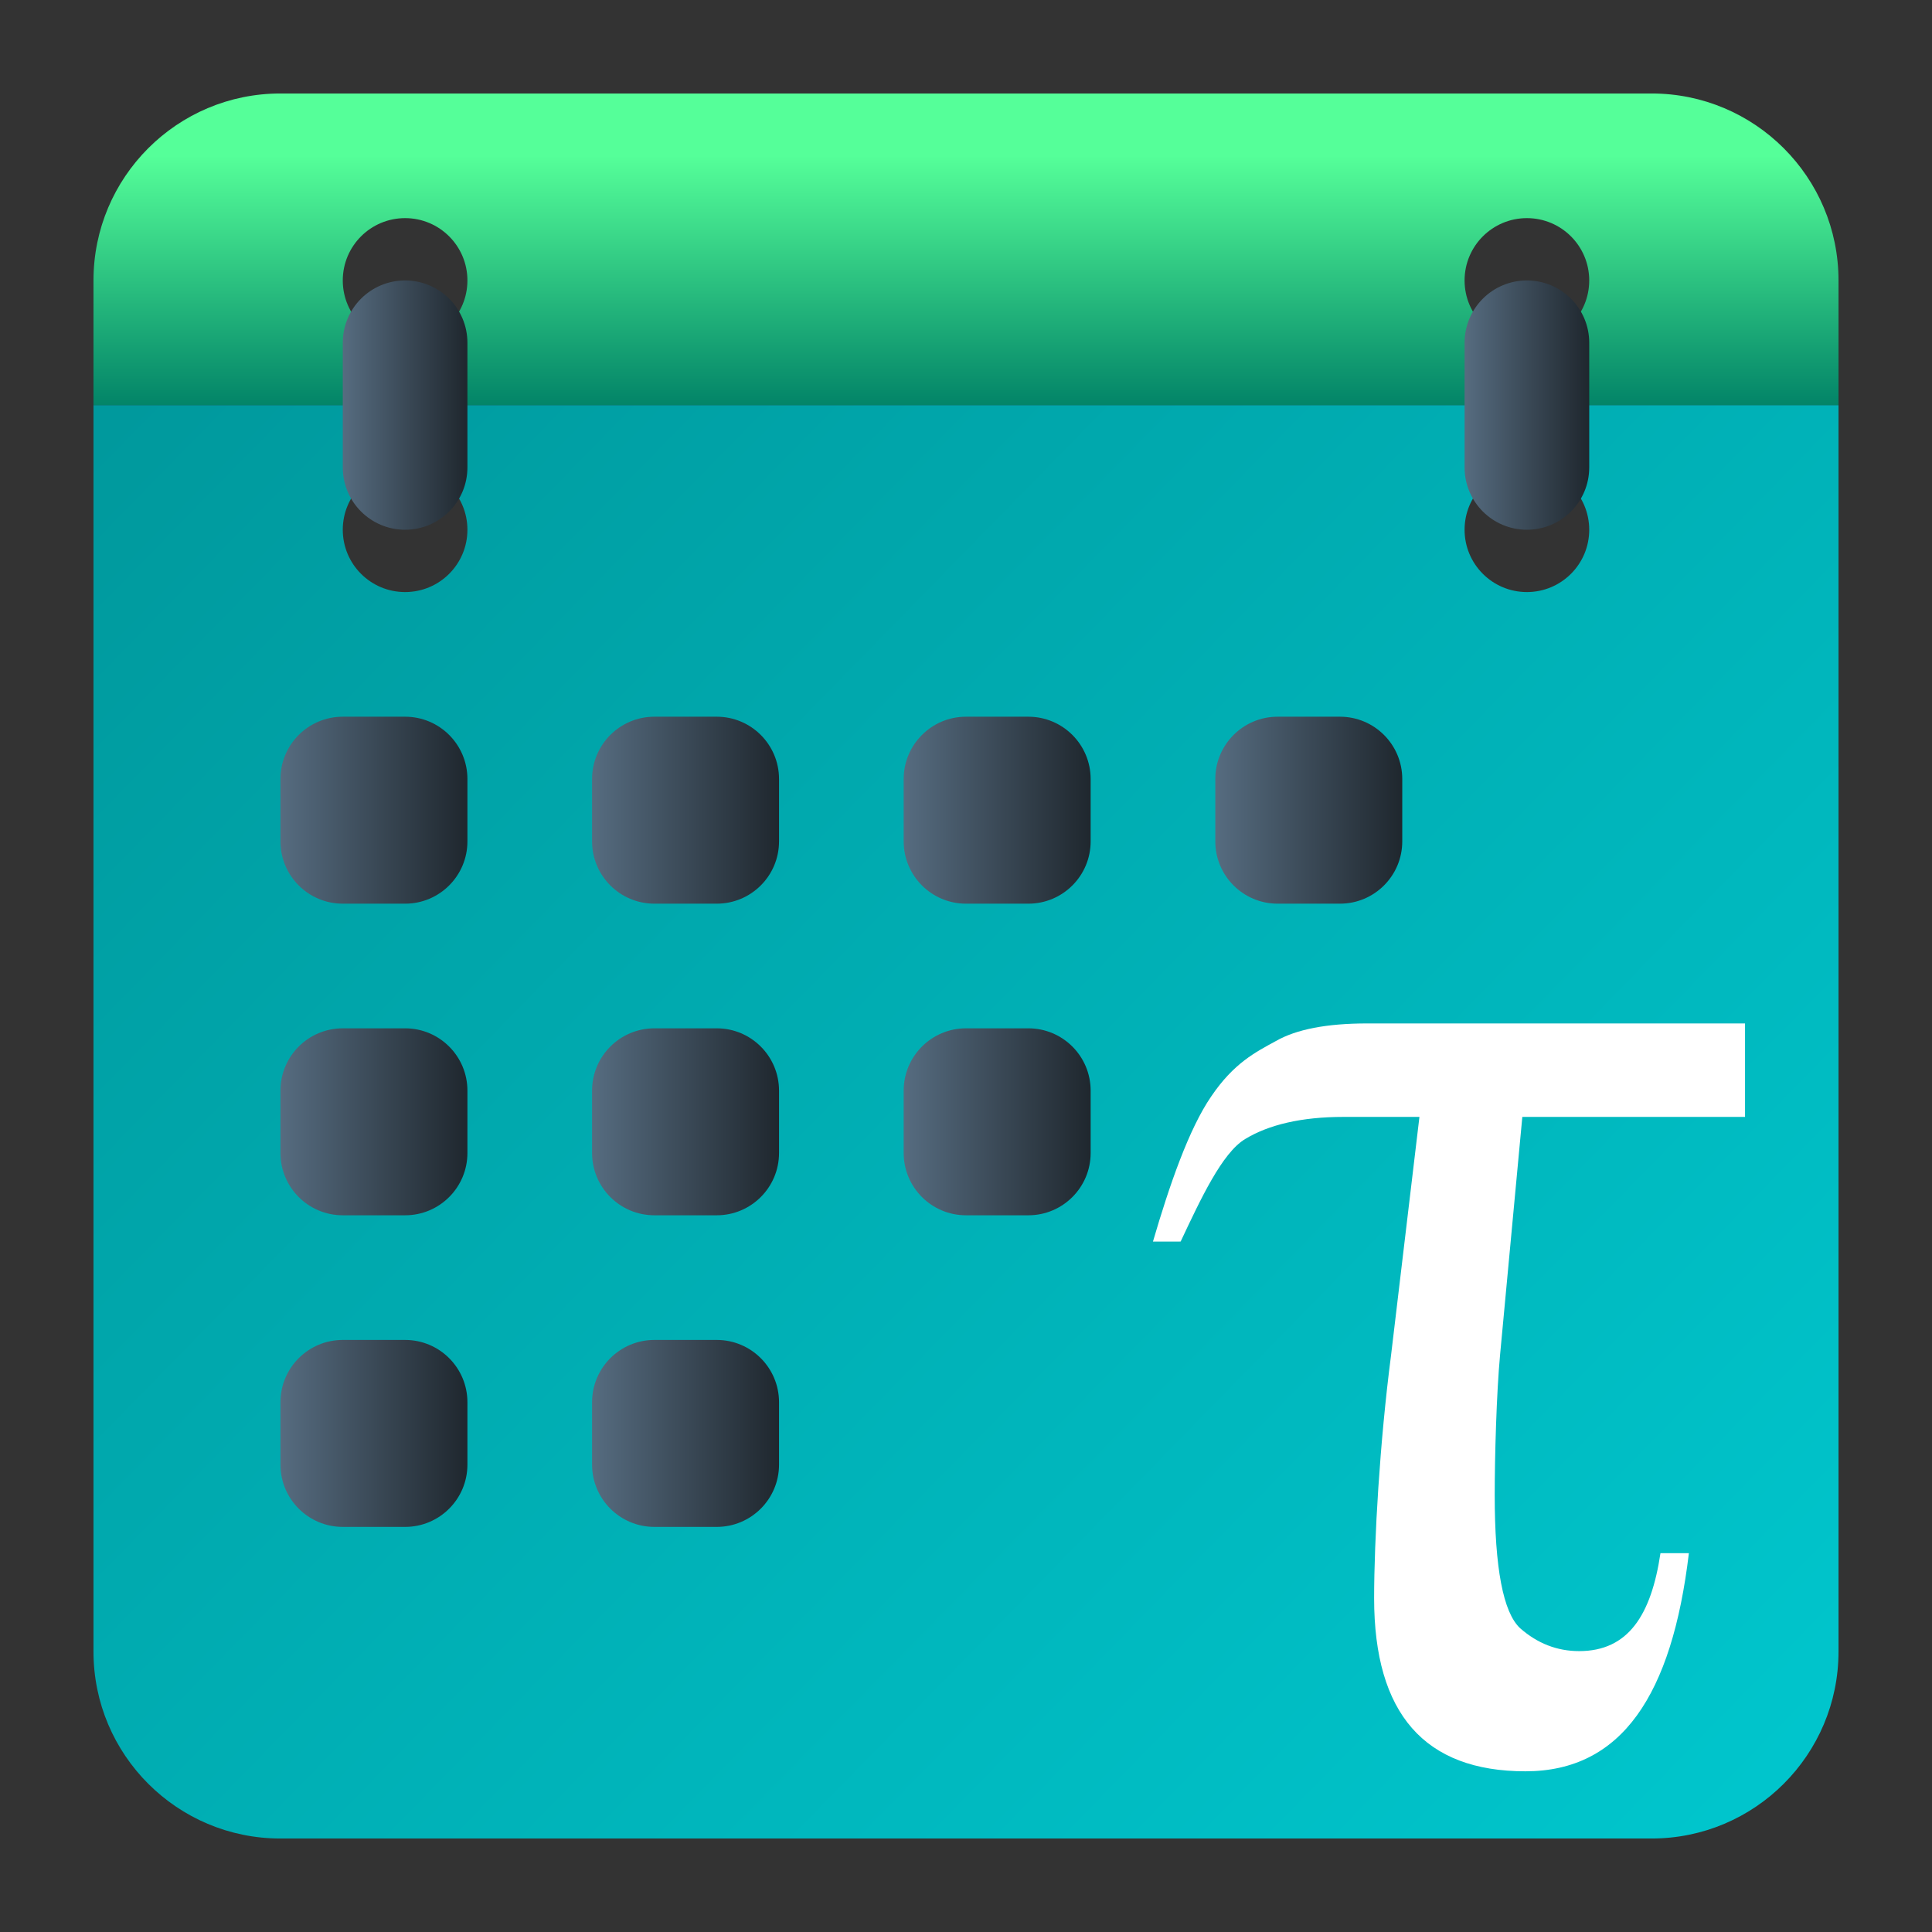 <?xml version="1.0" encoding="UTF-8" standalone="no"?>
<!-- Created with Inkscape (http://www.inkscape.org/) -->

<svg
   width="62"
   height="62"
   viewBox="0 0 62 62"
   version="1.1"
   id="svg1"
   inkscape:version="1.4 (unknown)"
   sodipodi:docname="office-calendar.svg"
   xmlns:inkscape="http://www.inkscape.org/namespaces/inkscape"
   xmlns:sodipodi="http://sodipodi.sourceforge.net/DTD/sodipodi-0.dtd"
   xmlns:xlink="http://www.w3.org/1999/xlink"
   xmlns="http://www.w3.org/2000/svg"
   xmlns:svg="http://www.w3.org/2000/svg">
  <rect x="0" y="0" width="62" height="62" fill="#333333" stroke="none"/>
  <sodipodi:namedview
     id="namedview1"
     pagecolor="#ffffff"
     bordercolor="#000000"
     borderopacity="0.25"
     inkscape:showpageshadow="2"
     inkscape:pageopacity="0.0"
     inkscape:pagecheckerboard="0"
     inkscape:deskcolor="#d1d1d1"
     inkscape:document-units="px"
     inkscape:zoom="7.5994534"
     inkscape:cx="22.304236"
     inkscape:cy="33.094485"
     inkscape:window-width="1920"
     inkscape:window-height="996"
     inkscape:window-x="0"
     inkscape:window-y="0"
     inkscape:window-maximized="1"
     inkscape:current-layer="layer1"
     showgrid="true">
    <inkscape:grid
       id="grid1"
       units="px"
       originx="0"
       originy="0"
       spacingx="1"
       spacingy="1"
       empcolor="#0099e5"
       empopacity="0.302"
       color="#0099e5"
       opacity="0.149"
       empspacing="5"
       enabled="true"
       visible="true" />
  </sodipodi:namedview>
  <defs
     id="defs1">
    <linearGradient
       id="linearGradient26"
       inkscape:collect="always">
      <stop
         style="stop-color:#00989c;stop-opacity:1;"
         offset="0"
         id="stop26" />
      <stop
         style="stop-color:#00c7ce;stop-opacity:1;"
         offset="1"
         id="stop27" />
    </linearGradient>
    <linearGradient
       id="linearGradient22"
       inkscape:collect="always">
      <stop
         style="stop-color:#566c80;stop-opacity:1;"
         offset="0"
         id="stop22" />
      <stop
         style="stop-color:#1f272e;stop-opacity:1;"
         offset="1"
         id="stop23" />
    </linearGradient>
    <linearGradient
       id="linearGradient10"
       inkscape:collect="always">
      <stop
         style="stop-color:#008066;stop-opacity:1"
         offset="0"
         id="stop17" />
      <stop
         style="stop-color:#55ff99;stop-opacity:1"
         offset="1"
         id="stop18" />
    </linearGradient>
    <radialGradient
       id="paint664_radial_890_11"
       cx="0"
       cy="0"
       r="1"
       gradientUnits="userSpaceOnUse"
       gradientTransform="matrix(-16,-10,10,-16,583,171)">
      <stop
         offset="0.421"
         stop-color="#B7C6CD"
         id="stop2071" />
      <stop
         offset="1"
         stop-color="#EFF2F6"
         id="stop2072" />
    </radialGradient>
    <linearGradient
       id="paint665_linear_890_11"
       x1="605"
       y1="180"
       x2="601.466"
       y2="162.723"
       gradientUnits="userSpaceOnUse">
      <stop
         stop-color="#5200FF"
         id="stop2073" />
      <stop
         offset="1"
         stop-color="#0085FF"
         id="stop2074" />
    </linearGradient>
    <linearGradient
       id="paint666_linear_890_11"
       x1="567"
       y1="181"
       x2="562.118"
       y2="174.183"
       gradientUnits="userSpaceOnUse">
      <stop
         stop-color="#5200FF"
         id="stop2075" />
      <stop
         offset="0.67"
         stop-color="#0085FF"
         id="stop2076" />
    </linearGradient>
    <linearGradient
       id="paint667_linear_890_11"
       x1="605"
       y1="180"
       x2="597.32"
       y2="174.24"
       gradientUnits="userSpaceOnUse">
      <stop
         stop-color="#5200FF"
         id="stop2077" />
      <stop
         offset="1"
         stop-color="#0085FF"
         id="stop2078" />
    </linearGradient>
    <linearGradient
       id="paint668_linear_890_11"
       x1="567"
       y1="180"
       x2="561.24"
       y2="172.32"
       gradientUnits="userSpaceOnUse">
      <stop
         stop-color="#5200FF"
         id="stop2079" />
      <stop
         offset="1"
         stop-color="#0085FF"
         id="stop2080" />
    </linearGradient>
    <linearGradient
       id="paint669_linear_890_11"
       x1="607"
       y1="179"
       x2="602.506"
       y2="171.809"
       gradientUnits="userSpaceOnUse">
      <stop
         stop-color="#5200FF"
         id="stop2081" />
      <stop
         offset="1"
         stop-color="#0085FF"
         id="stop2082" />
    </linearGradient>
    <linearGradient
       id="paint670_linear_890_11"
       x1="607"
       y1="217"
       x2="568.826"
       y2="170.016"
       gradientUnits="userSpaceOnUse">
      <stop
         stop-color="#5200FF"
         id="stop2083" />
      <stop
         offset="1"
         stop-color="#0085FF"
         id="stop2084" />
    </linearGradient>
    <radialGradient
       id="paint671_radial_890_11"
       cx="0"
       cy="0"
       r="1"
       gradientUnits="userSpaceOnUse"
       gradientTransform="matrix(0,20,-16,0,583,187)">
      <stop
         offset="0.87"
         stop-color="#EFF2F6"
         id="stop2085" />
      <stop
         offset="1"
         stop-color="#B7C6CD"
         id="stop2086" />
    </radialGradient>
    <linearGradient
       id="paint431_linear_890_11"
       x1="213"
       y1="517"
       x2="157"
       y2="461"
       gradientUnits="userSpaceOnUse"
       gradientTransform="matrix(0.857,0,0,0.857,-127.571,-388.143)">
      <stop
         offset="0.405"
         stop-color="#5200FF"
         id="stop1604" />
      <stop
         offset="1"
         stop-color="#0085FF"
         id="stop1605" />
    </linearGradient>
    <linearGradient
       id="paint432_linear_890_11"
       x1="175"
       y1="489"
       x2="177"
       y2="489"
       gradientUnits="userSpaceOnUse">
      <stop
         stop-color="#EFF2F6"
         id="stop1606" />
      <stop
         offset="1"
         stop-color="#B7C6CD"
         id="stop1607" />
    </linearGradient>
    <linearGradient
       id="paint434_linear_890_11"
       x1="181"
       y1="489"
       x2="183"
       y2="489"
       gradientUnits="userSpaceOnUse">
      <stop
         stop-color="#EFF2F6"
         id="stop1610" />
      <stop
         offset="1"
         stop-color="#B7C6CD"
         id="stop1611" />
    </linearGradient>
    <linearGradient
       id="paint436_linear_890_11"
       x1="187"
       y1="489"
       x2="189"
       y2="489"
       gradientUnits="userSpaceOnUse">
      <stop
         stop-color="#EFF2F6"
         id="stop1614" />
      <stop
         offset="1"
         stop-color="#B7C6CD"
         id="stop1615" />
    </linearGradient>
    <linearGradient
       id="paint438_linear_890_11"
       x1="193"
       y1="489"
       x2="195"
       y2="489"
       gradientUnits="userSpaceOnUse">
      <stop
         stop-color="#EFF2F6"
         id="stop1618" />
      <stop
         offset="1"
         stop-color="#B7C6CD"
         id="stop1619" />
    </linearGradient>
    <linearGradient
       id="paint440_linear_890_11"
       x1="185"
       y1="479"
       x2="185"
       y2="481"
       gradientUnits="userSpaceOnUse">
      <stop
         stop-color="#EFF2F6"
         id="stop1622" />
      <stop
         offset="1"
         stop-color="#B7C6CD"
         id="stop1623" />
    </linearGradient>
    <linearGradient
       id="paint442_linear_890_11"
       x1="185"
       y1="485"
       x2="185"
       y2="487"
       gradientUnits="userSpaceOnUse">
      <stop
         stop-color="#EFF2F6"
         id="stop1626" />
      <stop
         offset="1"
         stop-color="#B7C6CD"
         id="stop1627" />
    </linearGradient>
    <linearGradient
       id="paint444_linear_890_11"
       x1="185"
       y1="491"
       x2="185"
       y2="493"
       gradientUnits="userSpaceOnUse">
      <stop
         stop-color="#EFF2F6"
         id="stop1630" />
      <stop
         offset="1"
         stop-color="#B7C6CD"
         id="stop1631" />
    </linearGradient>
    <linearGradient
       id="paint446_linear_890_11"
       x1="185"
       y1="497"
       x2="185"
       y2="499"
       gradientUnits="userSpaceOnUse">
      <stop
         stop-color="#EFF2F6"
         id="stop1634" />
      <stop
         offset="1"
         stop-color="#B7C6CD"
         id="stop1635" />
    </linearGradient>
    <linearGradient
       id="paint448_linear_890_11"
       x1="167"
       y1="471"
       x2="203"
       y2="507"
       gradientUnits="userSpaceOnUse"
       gradientTransform="matrix(0.857,0,0,0.857,-127.571,-388.143)">
      <stop
         stop-color="#EFF2F6"
         id="stop1638" />
      <stop
         offset="0.493"
         stop-color="#B7C6CD"
         id="stop1639" />
    </linearGradient>
    <linearGradient
       id="paint449_linear_890_11"
       x1="201"
       y1="505"
       x2="169"
       y2="473"
       gradientUnits="userSpaceOnUse"
       gradientTransform="matrix(0.857,0,0,0.857,-127.571,-388.143)">
      <stop
         offset="0.389"
         stop-color="#2E2E41"
         id="stop1640" />
      <stop
         offset="1"
         stop-color="#566C80"
         id="stop1641" />
    </linearGradient>
    <linearGradient
       id="paint450_linear_890_11"
       x1="177"
       y1="481"
       x2="193"
       y2="497"
       gradientUnits="userSpaceOnUse"
       gradientTransform="matrix(0.857,0,0,0.857,-127.571,-388.143)">
      <stop
         offset="0.184"
         stop-color="#566C80"
         id="stop1642" />
      <stop
         offset="0.912"
         stop-color="#2E2E41"
         id="stop1643" />
    </linearGradient>
    <linearGradient
       id="linearGradient1059"
       x1="163.41"
       x2="186"
       y1="-10.41"
       y2="-29.162"
       gradientTransform="matrix(0.9,0,0,0.713,-124.38,-36.514)"
       gradientUnits="userSpaceOnUse">
      <stop
         stop-color="#9b39c5"
         offset="0"
         id="stop1" />
      <stop
         stop-color="#df86f4"
         offset="1"
         id="stop2" />
    </linearGradient>
    <linearGradient
       id="linearGradient1061"
       x1="153.34"
       x2="162.86"
       y1="-23.453"
       y2="-3.6"
       gradientTransform="matrix(0.9,0,0,0.713,-124.38,-36.514)"
       gradientUnits="userSpaceOnUse">
      <stop
         stop-color="#6a21b4"
         offset="0"
         id="stop3" />
      <stop
         stop-color="#3b0c92"
         offset="1"
         id="stop4" />
    </linearGradient>
    <linearGradient
       id="linearGradient1063"
       x1="152.29"
       x2="165.24"
       y1="-19.549"
       y2="-1.336"
       gradientTransform="matrix(0.9,0,0,0.713,-124.38,-36.514)"
       gradientUnits="userSpaceOnUse">
      <stop
         stop-color="#441381"
         offset="0"
         id="stop5" />
      <stop
         stop-color="#280779"
         offset="1"
         id="stop6" />
    </linearGradient>
    <linearGradient
       id="linearGradient1065"
       x1="159.08"
       x2="163.26"
       y1="-36.709"
       y2="-9.754"
       gradientTransform="matrix(0.9,0,0,0.713,-124.38,-36.514)"
       gradientUnits="userSpaceOnUse">
      <stop
         stop-color="#b244d9"
         offset="0"
         id="stop7" />
      <stop
         stop-color="#7520bb"
         offset="1"
         id="stop8" />
    </linearGradient>
    <linearGradient
       id="linearGradient1067"
       x1="194.86"
       x2="194.94"
       y1="7.085"
       y2="-9.961"
       gradientTransform="matrix(0.9,0,0,0.713,-124.38,-36.514)"
       gradientUnits="userSpaceOnUse">
      <stop
         stop-color="#22bfed"
         offset="0"
         id="stop9" />
      <stop
         stop-color="#209be5"
         offset="1"
         id="stop10" />
    </linearGradient>
    <linearGradient
       id="linearGradient1069"
       x1="175.82"
       x2="189.43"
       y1="-17.188"
       y2="3.785"
       gradientTransform="matrix(0.9,0,0,0.713,-124.38,-36.514)"
       gradientUnits="userSpaceOnUse">
      <stop
         stop-color="#1b5fca"
         offset="0"
         id="stop11" />
      <stop
         stop-color="#1b9aed"
         offset="1"
         id="stop12" />
    </linearGradient>
    <linearGradient
       id="linearGradient1071"
       x1="147.14"
       x2="170.53"
       y1="6.678"
       y2="36.178"
       gradientTransform="matrix(0.9,0,0,0.713,-124.38,-36.514)"
       gradientUnits="userSpaceOnUse">
      <stop
         stop-color="#f7c43e"
         offset="0"
         id="stop13" />
      <stop
         stop-color="#f8995d"
         offset="1"
         id="stop14" />
    </linearGradient>
    <linearGradient
       id="linearGradient1073"
       x1="155.58"
       x2="170.53"
       y1="1.421"
       y2="36.178"
       gradientTransform="matrix(0.9,0,0,0.713,-124.38,-36.514)"
       gradientUnits="userSpaceOnUse">
      <stop
         stop-color="#fce57d"
         offset="0"
         id="stop15" />
      <stop
         stop-color="#feb076"
         offset="1"
         id="stop16" />
    </linearGradient>
    <filter
       id="filter850"
       x="-0.017"
       y="-0.009"
       width="1.034"
       height="1.019"
       color-interpolation-filters="sRGB">
      <feGaussianBlur
         stdDeviation="0.155"
         id="feGaussianBlur1" />
    </filter>
    <linearGradient
       id="linearGradient2959">
      <stop
         style="stop-color:#ffffff;stop-opacity:1;"
         offset="0"
         id="stop2961" />
      <stop
         style="stop-color:#000000;stop-opacity:0;"
         offset="1"
         id="stop2963" />
    </linearGradient>
    <linearGradient
       id="paint711_linear_890_11"
       x1="785.494"
       y1="61.11"
       x2="784.864"
       y2="117"
       gradientUnits="userSpaceOnUse"
       gradientTransform="translate(-752,-58)">
      <stop
         offset="0.292"
         stop-color="#EFF2F6"
         id="stop2165"
         style="stop-color:#afbed2;stop-opacity:1;" />
      <stop
         offset="1"
         stop-color="#B7C6CD"
         id="stop2166"
         style="stop-color:#526b77;stop-opacity:1;" />
    </linearGradient>
    <radialGradient
       id="paint712_radial_890_11"
       cx="0"
       cy="0"
       r="1"
       gradientUnits="userSpaceOnUse"
       gradientTransform="matrix(22.217,22,-21.999,22.216,30.867,31)">
      <stop
         offset="0.421"
         stop-color="#F15700"
         id="stop2167" />
      <stop
         offset="0.793"
         stop-color="#FF0000"
         id="stop2168" />
    </radialGradient>
    <radialGradient
       id="paint713_radial_890_11"
       cx="0"
       cy="0"
       r="1"
       gradientUnits="userSpaceOnUse"
       gradientTransform="matrix(-16.688,16.851,-13.742,-13.609,50.791,10.896)">
      <stop
         stop-color="#FFE607"
         id="stop2169" />
      <stop
         offset="0.903"
         stop-color="#FF7E07"
         id="stop2170" />
    </radialGradient>
    <radialGradient
       id="paint714_radial_890_11"
       cx="0"
       cy="0"
       r="1"
       gradientUnits="userSpaceOnUse"
       gradientTransform="matrix(-22.961,-7.464,7.445,-22.904,31.961,30.816)">
      <stop
         offset="0.441"
         stop-color="#001AFF"
         id="stop2171" />
      <stop
         offset="1"
         stop-color="#0085FF"
         id="stop2172" />
    </radialGradient>
    <linearGradient
       id="paint299_linear_890_11"
       x1="855"
       y1="561"
       x2="911"
       y2="617"
       gradientUnits="userSpaceOnUse">
      <stop
         offset="0.375"
         stop-color="#EFF2F6"
         id="stop1340" />
      <stop
         offset="1"
         stop-color="#B7C6CD"
         id="stop1341" />
    </linearGradient>
    <linearGradient
       id="paint300_linear_890_11"
       x1="875.957"
       y1="607"
       x2="875.957"
       y2="601"
       gradientUnits="userSpaceOnUse">
      <stop
         offset="0.341"
         stop-color="#2E2E41"
         id="stop1342" />
      <stop
         offset="1"
         stop-color="#566C80"
         id="stop1343" />
    </linearGradient>
    <linearGradient
       id="paint302_linear_890_11"
       x1="885.304"
       y1="597"
       x2="885.304"
       y2="591"
       gradientUnits="userSpaceOnUse">
      <stop
         offset="0.341"
         stop-color="#2E2E41"
         id="stop1346" />
      <stop
         offset="1"
         stop-color="#566C80"
         id="stop1347" />
    </linearGradient>
    <linearGradient
       id="paint305_linear_890_11"
       x1="894.652"
       y1="587"
       x2="894.652"
       y2="581"
       gradientUnits="userSpaceOnUse">
      <stop
         offset="0.341"
         stop-color="#2E2E41"
         id="stop1352" />
      <stop
         offset="1"
         stop-color="#566C80"
         id="stop1353" />
    </linearGradient>
    <linearGradient
       id="paint309_linear_890_11"
       x1="855"
       y1="561"
       x2="858.461"
       y2="580.382"
       gradientUnits="userSpaceOnUse">
      <stop
         stop-color="#F15700"
         id="stop1360" />
      <stop
         offset="1"
         stop-color="#FF0000"
         id="stop1361" />
    </linearGradient>
    <linearGradient
       id="paint310_linear_890_11"
       x1="903"
       y1="571"
       x2="899"
       y2="571"
       gradientUnits="userSpaceOnUse">
      <stop
         offset="0.401"
         stop-color="#2E2E41"
         id="stop1362" />
      <stop
         offset="1"
         stop-color="#566C80"
         id="stop1363"
         style="stop-color:#566c80;stop-opacity:1;" />
    </linearGradient>
    <linearGradient
       id="paint311_linear_890_11"
       x1="867"
       y1="571"
       x2="863"
       y2="571"
       gradientUnits="userSpaceOnUse">
      <stop
         offset="0.401"
         stop-color="#2E2E41"
         id="stop1364" />
      <stop
         offset="1"
         stop-color="#566C80"
         id="stop1365" />
    </linearGradient>
    <linearGradient
       inkscape:collect="always"
       xlink:href="#linearGradient10"
       id="linearGradient18"
       x1="877"
       y1="571.263"
       x2="877"
       y2="563"
       gradientUnits="userSpaceOnUse" />
    <linearGradient
       inkscape:collect="always"
       xlink:href="#linearGradient22"
       id="linearGradient23"
       x1="863"
       y1="571"
       x2="867"
       y2="571"
       gradientUnits="userSpaceOnUse" />
    <linearGradient
       inkscape:collect="always"
       xlink:href="#linearGradient22"
       id="linearGradient25"
       x1="899"
       y1="571"
       x2="903"
       y2="571"
       gradientUnits="userSpaceOnUse" />
    <linearGradient
       inkscape:collect="always"
       xlink:href="#linearGradient26"
       id="linearGradient27"
       x1="858.816"
       y1="565.972"
       x2="911"
       y2="617"
       gradientUnits="userSpaceOnUse" />
    <linearGradient
       inkscape:collect="always"
       xlink:href="#linearGradient22"
       id="linearGradient30"
       x1="861"
       y1="584"
       x2="867"
       y2="584"
       gradientUnits="userSpaceOnUse" />
    <linearGradient
       inkscape:collect="always"
       xlink:href="#linearGradient22"
       id="linearGradient32"
       x1="871"
       y1="584"
       x2="877"
       y2="584"
       gradientUnits="userSpaceOnUse" />
    <linearGradient
       inkscape:collect="always"
       xlink:href="#linearGradient22"
       id="linearGradient34"
       x1="881"
       y1="584"
       x2="887"
       y2="584"
       gradientUnits="userSpaceOnUse" />
    <linearGradient
       inkscape:collect="always"
       xlink:href="#linearGradient22"
       id="linearGradient36"
       x1="891"
       y1="584"
       x2="897"
       y2="584"
       gradientUnits="userSpaceOnUse" />
    <linearGradient
       inkscape:collect="always"
       xlink:href="#linearGradient22"
       id="linearGradient38"
       x1="861"
       y1="594"
       x2="867"
       y2="594"
       gradientUnits="userSpaceOnUse" />
    <linearGradient
       inkscape:collect="always"
       xlink:href="#linearGradient22"
       id="linearGradient40"
       x1="871"
       y1="594"
       x2="877"
       y2="594"
       gradientUnits="userSpaceOnUse" />
    <linearGradient
       inkscape:collect="always"
       xlink:href="#linearGradient22"
       id="linearGradient42"
       x1="881"
       y1="594"
       x2="887"
       y2="594"
       gradientUnits="userSpaceOnUse" />
    <linearGradient
       inkscape:collect="always"
       xlink:href="#linearGradient22"
       id="linearGradient44"
       x1="861"
       y1="604"
       x2="867"
       y2="604"
       gradientUnits="userSpaceOnUse" />
    <linearGradient
       inkscape:collect="always"
       xlink:href="#linearGradient22"
       id="linearGradient46"
       x1="871"
       y1="604"
       x2="877"
       y2="604"
       gradientUnits="userSpaceOnUse" />
  </defs>
  <g
     inkscape:label="Layer 1"
     inkscape:groupmode="layer"
     id="layer1">
    <g
       id="g2272"
       transform="translate(-852,-558)">
      <path
         fill-rule="evenodd"
         clip-rule="evenodd"
         d="m 855,571 v 40 c 0,3.314 2.686,6 6,6 h 44 c 3.314,0 6,-2.686 6,-6 v -40 z m 46,6 c 1.105,0 2,-0.895 2,-2 0,-1.105 -0.895,-2 -2,-2 -1.105,0 -2,0.895 -2,2 0,1.105 0.895,2 2,2 z m -34,-2 c 0,1.105 -0.895,2 -2,2 -1.105,0 -2,-0.895 -2,-2 0,-1.105 0.895,-2 2,-2 1.105,0 2,0.895 2,2 z"
         id="path291"
         style="fill:url(#linearGradient27)" />
      <path
         d="m 863,601 c -1.105,0 -2,0.895 -2,2 v 2 c 0,1.105 0.895,2 2,2 h 2 c 1.105,0 2,-0.895 2,-2 v -2 c 0,-1.105 -0.895,-2 -2,-2 z"
         id="path292"
         style="fill:url(#linearGradient44)" />
      <path
         d="m 873,601 c -1.105,0 -2,0.895 -2,2 v 2 c 0,1.105 0.895,2 2,2 h 2 c 1.105,0 2,-0.895 2,-2 v -2 c 0,-1.105 -0.895,-2 -2,-2 z"
         id="path293"
         style="fill:url(#linearGradient46)" />
      <path
         d="m 861,593 c 0,-1.105 0.895,-2 2,-2 h 2 c 1.105,0 2,0.895 2,2 v 2 c 0,1.105 -0.895,2 -2,2 h -2 c -1.105,0 -2,-0.895 -2,-2 z"
         id="path294"
         style="fill:url(#linearGradient38)" />
      <path
         d="m 871,593 c 0,-1.105 0.895,-2 2,-2 h 2 c 1.105,0 2,0.895 2,2 v 2 c 0,1.105 -0.895,2 -2,2 h -2 c -1.105,0 -2,-0.895 -2,-2 z"
         id="path295"
         style="fill:url(#linearGradient40)"
         sodipodi:nodetypes="sssssssss" />
      <path
         d="m 883,591 c -1.105,0 -2,0.895 -2,2 v 2 c 0,1.105 0.895,2 2,2 h 2 c 1.105,0 2,-0.895 2,-2 v -2 c 0,-1.105 -0.895,-2 -2,-2 z"
         id="path296"
         style="fill:url(#linearGradient42)"
         sodipodi:nodetypes="sssssssss" />
      <path
         id="path297"
         d="m 863,581 c -1.105,0 -2,0.895 -2,2 v 2 c 0,1.105 0.895,2 2,2 h 2 c 1.105,0 2,-0.895 2,-2 v -2 c 0,-1.105 -0.895,-2 -2,-2 z"
         style="fill:url(#linearGradient30)" />
      <path
         d="m 873,581 c -1.105,0 -2,0.895 -2,2 v 2 c 0,1.105 0.895,2 2,2 h 2 c 1.105,0 2,-0.895 2,-2 v -2 c 0,-1.105 -0.895,-2 -2,-2 z"
         id="path298"
         style="fill:url(#linearGradient32)" />
      <path
         d="m 881,583 c 0,-1.105 0.895,-2 2,-2 h 2 c 1.105,0 2,0.895 2,2 v 2 c 0,1.105 -0.895,2 -2,2 h -2 c -1.105,0 -2,-0.895 -2,-2 z"
         id="path299"
         style="fill:url(#linearGradient34)" />
      <path
         d="m 893,581 c -1.105,0 -2,0.895 -2,2 v 2 c 0,1.105 0.895,2 2,2 h 2 c 1.105,0 2,-0.895 2,-2 v -2 c 0,-1.105 -0.895,-2 -2,-2 z"
         id="path300"
         style="fill:url(#linearGradient36)" />
      <path
         fill-rule="evenodd"
         clip-rule="evenodd"
         d="m 855,567 c 0,-3.314 2.686,-6 6,-6 h 44 c 3.314,0 6,2.686 6,6 v 4 h -56 z m 12,0 c 0,1.105 -0.895,2 -2,2 -1.105,0 -2,-0.895 -2,-2 0,-1.105 0.895,-2 2,-2 1.105,0 2,0.895 2,2 z m 34,2 c 1.105,0 2,-0.895 2,-2 0,-1.105 -0.895,-2 -2,-2 -1.105,0 -2,0.895 -2,2 0,1.105 0.895,2 2,2 z"
         id="path301"
         style="fill:url(#linearGradient18)" />
      <path
         d="m 899,569 c 0,-1.105 0.895,-2 2,-2 1.105,0 2,0.895 2,2 v 4 c 0,1.105 -0.895,2 -2,2 -1.105,0 -2,-0.895 -2,-2 z"
         id="path302"
         style="fill:url(#linearGradient25);fill-opacity:1" />
      <path
         d="m 863,569 c 0,-1.105 0.895,-2 2,-2 1.105,0 2,0.895 2,2 v 4 c 0,1.105 -0.895,2 -2,2 -1.105,0 -2,-0.895 -2,-2 z"
         id="path303"
         style="fill:url(#linearGradient23);fill-opacity:1" />
    </g>
    <path
       d="m 48.853,35.843 -0.714,7.635 c -0.115,1.228 -0.172,3.27 -0.172,4.498 0,2.341 0.271,3.766 0.813,4.273 0.558,0.492 1.191,0.737 1.897,0.737 1.578,0 2.313,-1.16 2.609,-3.143 h 0.912 c -0.542,4.553 -2.157,7 -5.246,7 -3.237,0 -4.855,-1.851 -4.855,-5.552 0,-1.867 0.18,-5.004 0.542,-7.789 l 0.912,-7.659 h -2.439 c -1.348,0 -2.398,0.251 -3.154,0.71 -0.739,0.442 -1.43,1.93 -2.07,3.29 H 37 c 0.526,-1.801 1.151,-3.615 1.873,-4.663 0.723,-1.065 1.413,-1.412 2.07,-1.771 0.657,-0.377 1.635,-0.566 2.933,-0.566 H 56 v 3 z"
       fill="#ffffff"
       id="path3" />
  </g>
</svg>
